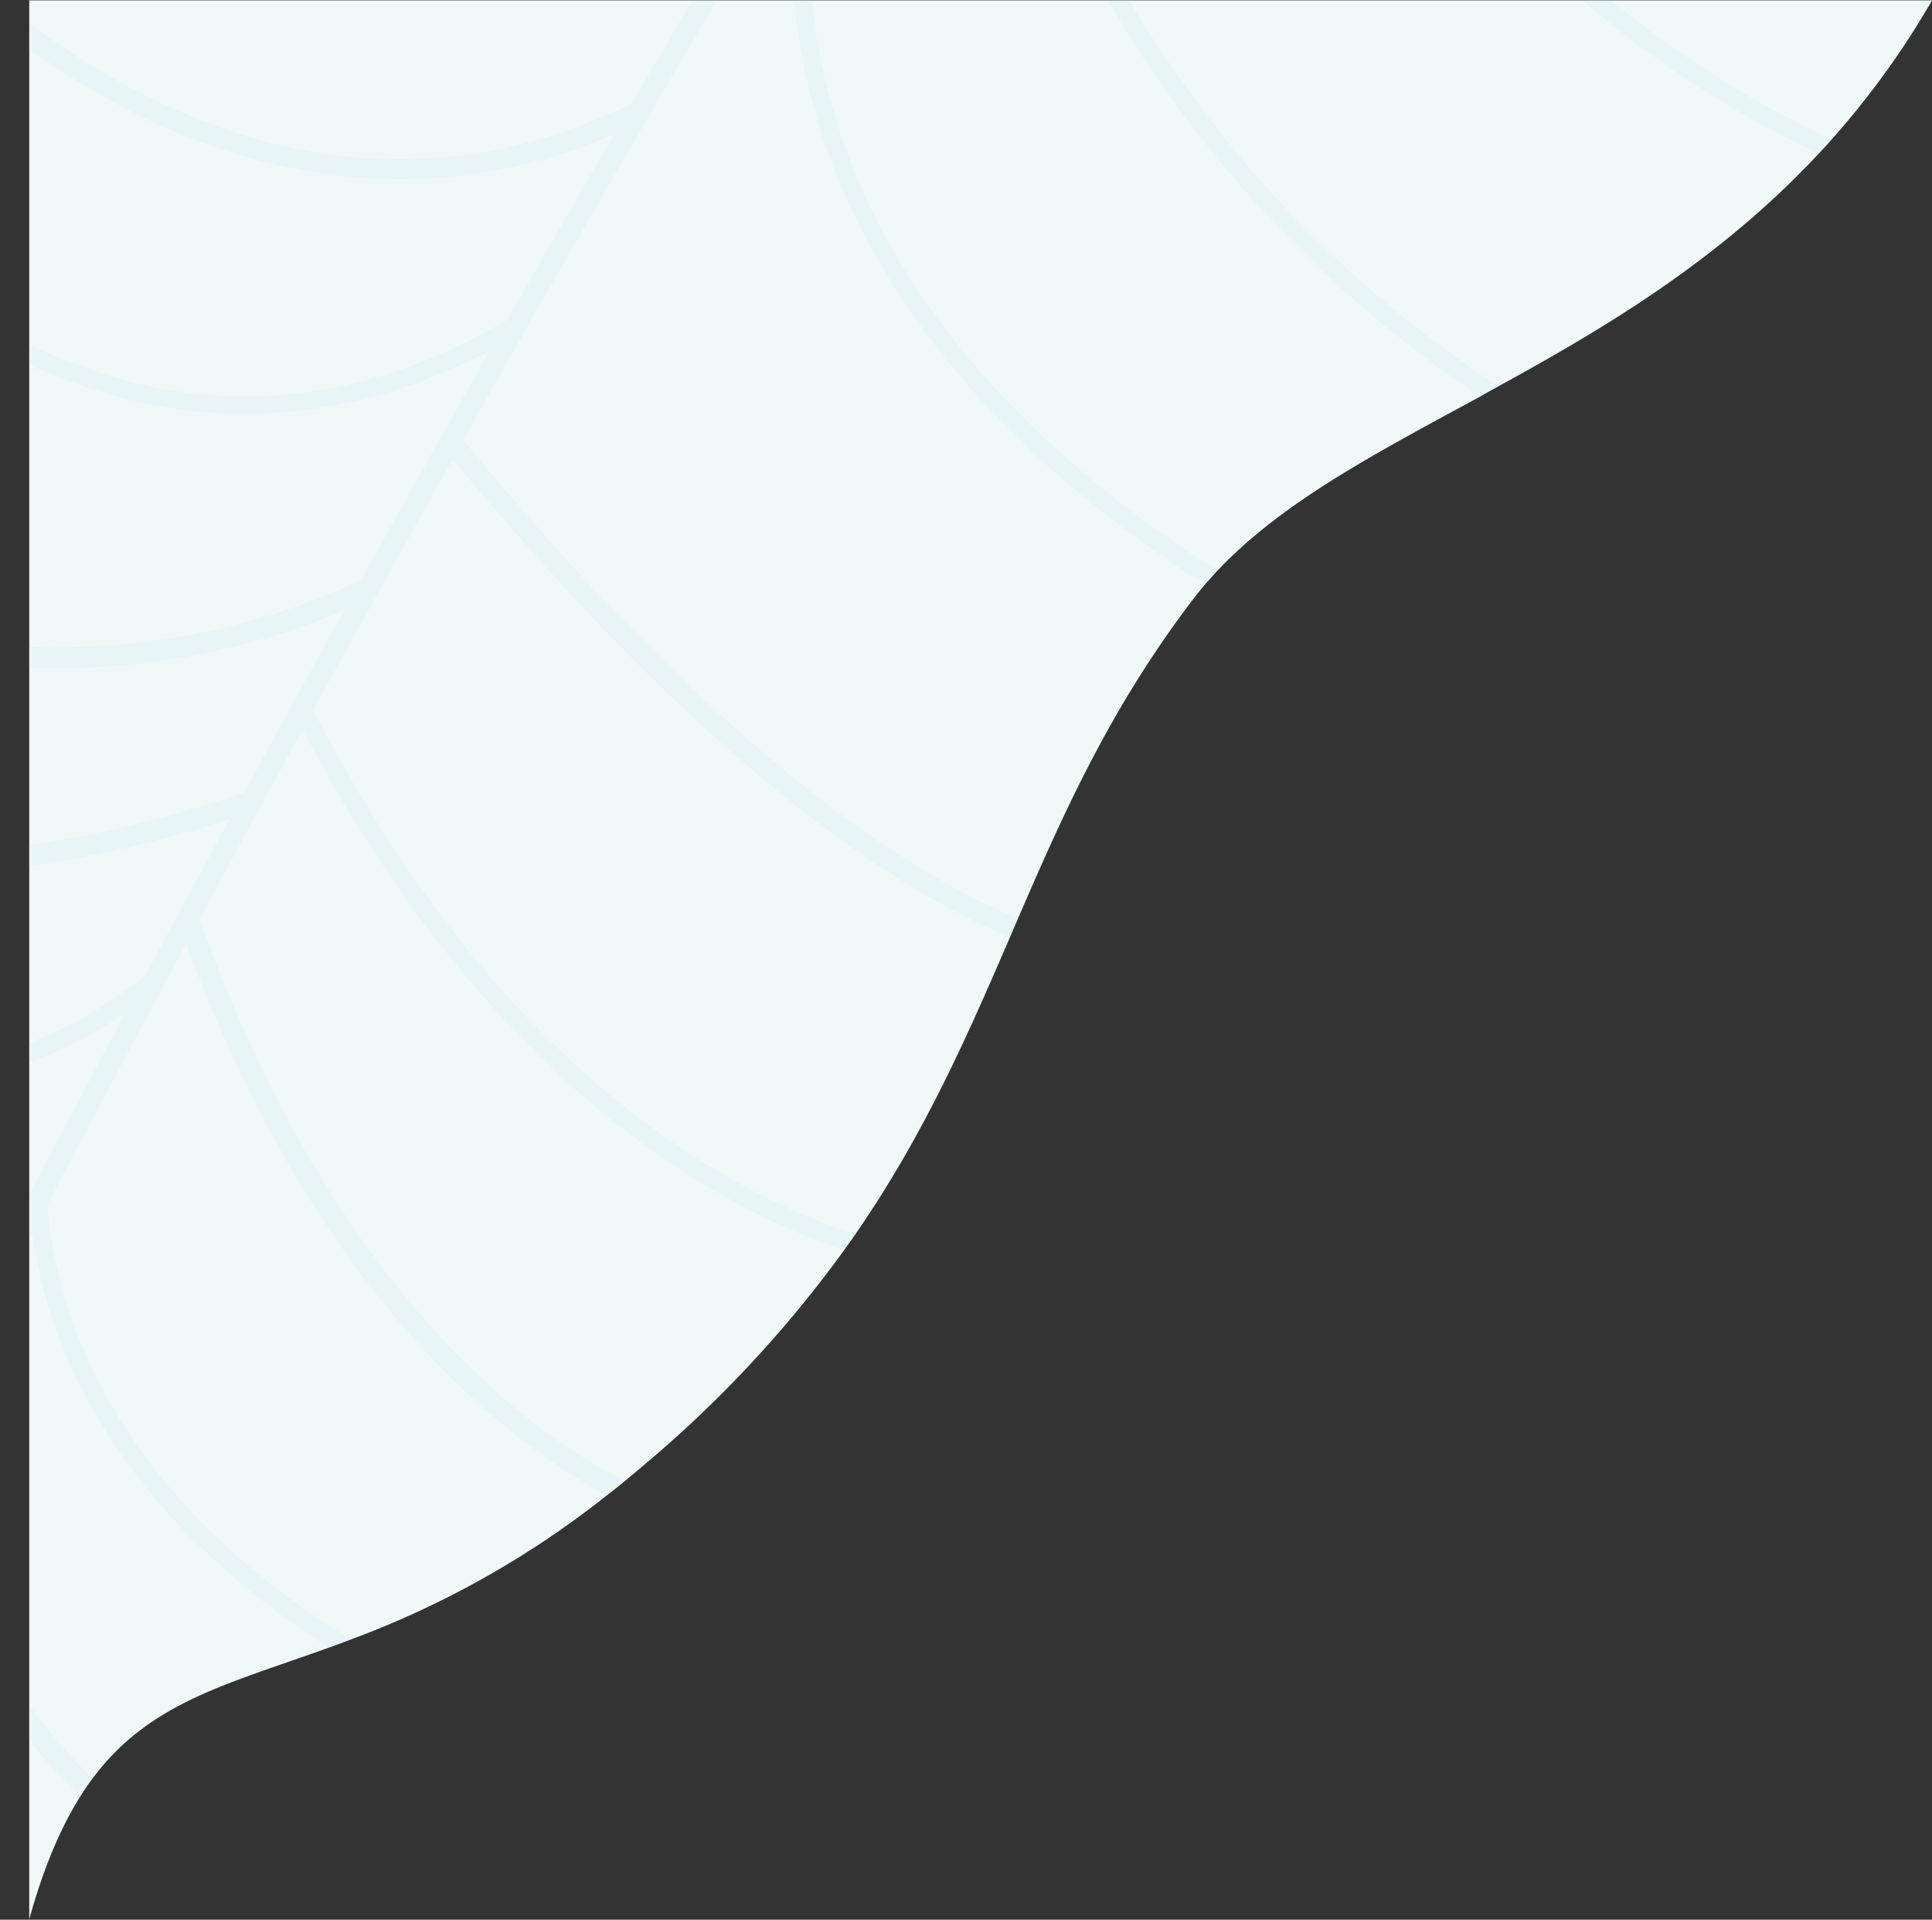<svg xmlns="http://www.w3.org/2000/svg" viewBox="0 0 376.64 374.17"><rect x="0" y="0" width="376.64" height="374.17" fill="#333333" stroke="none"/><defs><style>.cls-1{fill:none;}.cls-2{fill:#f0f8f7;}.cls-2,.cls-3{fill-rule:evenodd;}.cls-3{fill:#a7d6f5;fill-opacity:0.2;opacity:0.5;isolation:isolate;}</style></defs><g id="Calque_2" data-name="Calque 2"><g id="Calque_1-2" data-name="Calque 1"><path class="cls-1" d="M.09.07H0L0,0l0,0"/><path class="cls-2" d="M376.64.07c-.46.81-.93,1.62-1.42,2.43a162.79,162.79,0,0,1-18.11,24.64h0c-.84,1-1.7,1.88-2.56,2.81-19.35,20.73-41.6,33.92-62.39,45.32h0c-1.19.66-2.4,1.31-3.57,2h0c-20.08,10.92-38.49,20.45-51.2,33.91-.84.89-1.65,1.8-2.46,2.73s-1.47,1.78-2.18,2.69c-16.08,21-25.29,41.57-34.23,62.29,0,0,0,0,0,0-.53,1.23-1.08,2.49-1.6,3.73,0,0,0,0,0,0-8.22,19-16.55,38.21-30.12,57.88,0,0,0,0,0,0-.7,1-1.43,2.06-2.19,3.1,0,0,0,0,0,0A232.82,232.82,0,0,1,126,285.16q-2.16,1.84-4.25,3.55h0c-1.17,1-2.33,1.88-3.49,2.78h0a181.29,181.29,0,0,1-49.7,28h0c-1.46.55-2.91,1.09-4.32,1.6h0c-19.94,7.22-35,10.62-46.13,25.47h0c-.84,1.1-1.63,2.26-2.41,3.51h0c-3.84,6.08-7.16,13.84-10,24V.07Z"/><path class="cls-3" d="M18.08,346.61l0,0c-.84,1.1-1.63,2.28-2.42,3.52l0,0a105.24,105.24,0,0,1-10-10.94v-6.92A105.83,105.83,0,0,0,18.08,346.61Z"/><path class="cls-3" d="M.09.07H0L0,0Z"/><path class="cls-3" d="M198.49,178.92c-.53,1.24-1.09,2.51-1.62,3.75h0l-1.72-.73c-31.09-13.39-68-45.32-106.9-92.41q-14,25-27.18,48.88c30.78,59.56,67.5,85.72,93,97.2a130.53,130.53,0,0,0,12.71,5h0c-.7,1-1.44,2.07-2.2,3.12h0c-3.81-1.32-7.82-2.87-12-4.76C126.84,227.35,90,201.2,59,142.23q-10.38,18.92-20.07,36.91c19.58,54.85,46.39,83.78,65.48,98.4a120.15,120.15,0,0,0,17.42,11.18l0,0c-1.17,1-2.34,1.89-3.5,2.79l0,0a127.08,127.08,0,0,1-16.42-10.74C82.75,266.13,56.07,237.52,36.27,184c-1.69,3.14-3.35,6.26-5,9.35q-11.31,21.12-22,41.44c2.94,34.9,24.83,59.11,42.78,73.33a161.2,161.2,0,0,0,16.5,11.44l0,0c-1.47.56-2.92,1.1-4.34,1.62l-.05,0A165.85,165.85,0,0,1,49.88,311C32.28,297.07,11,273.8,6.26,240.49l-.59,1.13v-8.78q9.09-17.31,18.68-35.26a94.71,94.71,0,0,1-18.68,9.6v-3.91A84.43,84.43,0,0,0,28.39,190q7.92-14.81,16.36-30.34a224.48,224.48,0,0,1-39.08,9.11v-4.12A224.75,224.75,0,0,0,47.6,154.42Q57.07,137.07,67.07,119a145.48,145.48,0,0,1-61.4,11.17v-4.1a142.27,142.27,0,0,0,64.64-12.93Q78,99.36,85.9,85.27a1.93,1.93,0,0,1,.42-.75q4.52-8,9.13-16.15C59.34,87.34,27.63,81.2,5.67,71.1v-4c31,15,62.38,13.34,93.23-4.79q10.2-17.88,20.77-36.1c-38.19,16.38-72.21,6.74-94.45-4.65a153.36,153.36,0,0,1-19.55-12V4.47A150.74,150.74,0,0,0,27.19,18c32.58,16.63,64.88,17.34,96,2.11q5.82-10,11.74-20h4.81c-17.15,29-33.69,57.73-49.41,85.63,48.65,59.19,84.3,82.81,105.68,92.18l2.41,1Z"/><path class="cls-3" d="M237.34,111.18h0c-.84.89-1.65,1.81-2.46,2.73a0,0,0,0,1,0,0,235.25,235.25,0,0,1-21.76-15.53C193,82.19,177.8,64.13,167.9,44.7A124.72,124.72,0,0,1,154.75.07h3.59C161.88,35.81,181,67.83,215.4,95.55A235.7,235.7,0,0,0,237.34,111.18Z"/><path class="cls-3" d="M292.13,75.29l0,0-3.59,2s0,0,0,0a238.47,238.47,0,0,1-25.23-19.41A232.66,232.66,0,0,1,216,.07h4.2a229.21,229.21,0,0,0,45.45,55A235.68,235.68,0,0,0,292.13,75.29Z"/><path class="cls-3" d="M314.12.07a201.75,201.75,0,0,0,43,27.08c-.84,1-1.7,1.88-2.56,2.81A205.27,205.27,0,0,1,310.72,2L308.46.07Z"/><path class="cls-1" d="M.05,0,0,0,0,.07H.09"/><path class="cls-1" d="M.09.07H0L0,0l0,0"/><path class="cls-1" d="M.09.07H0L0,0l0,0"/></g></g></svg>